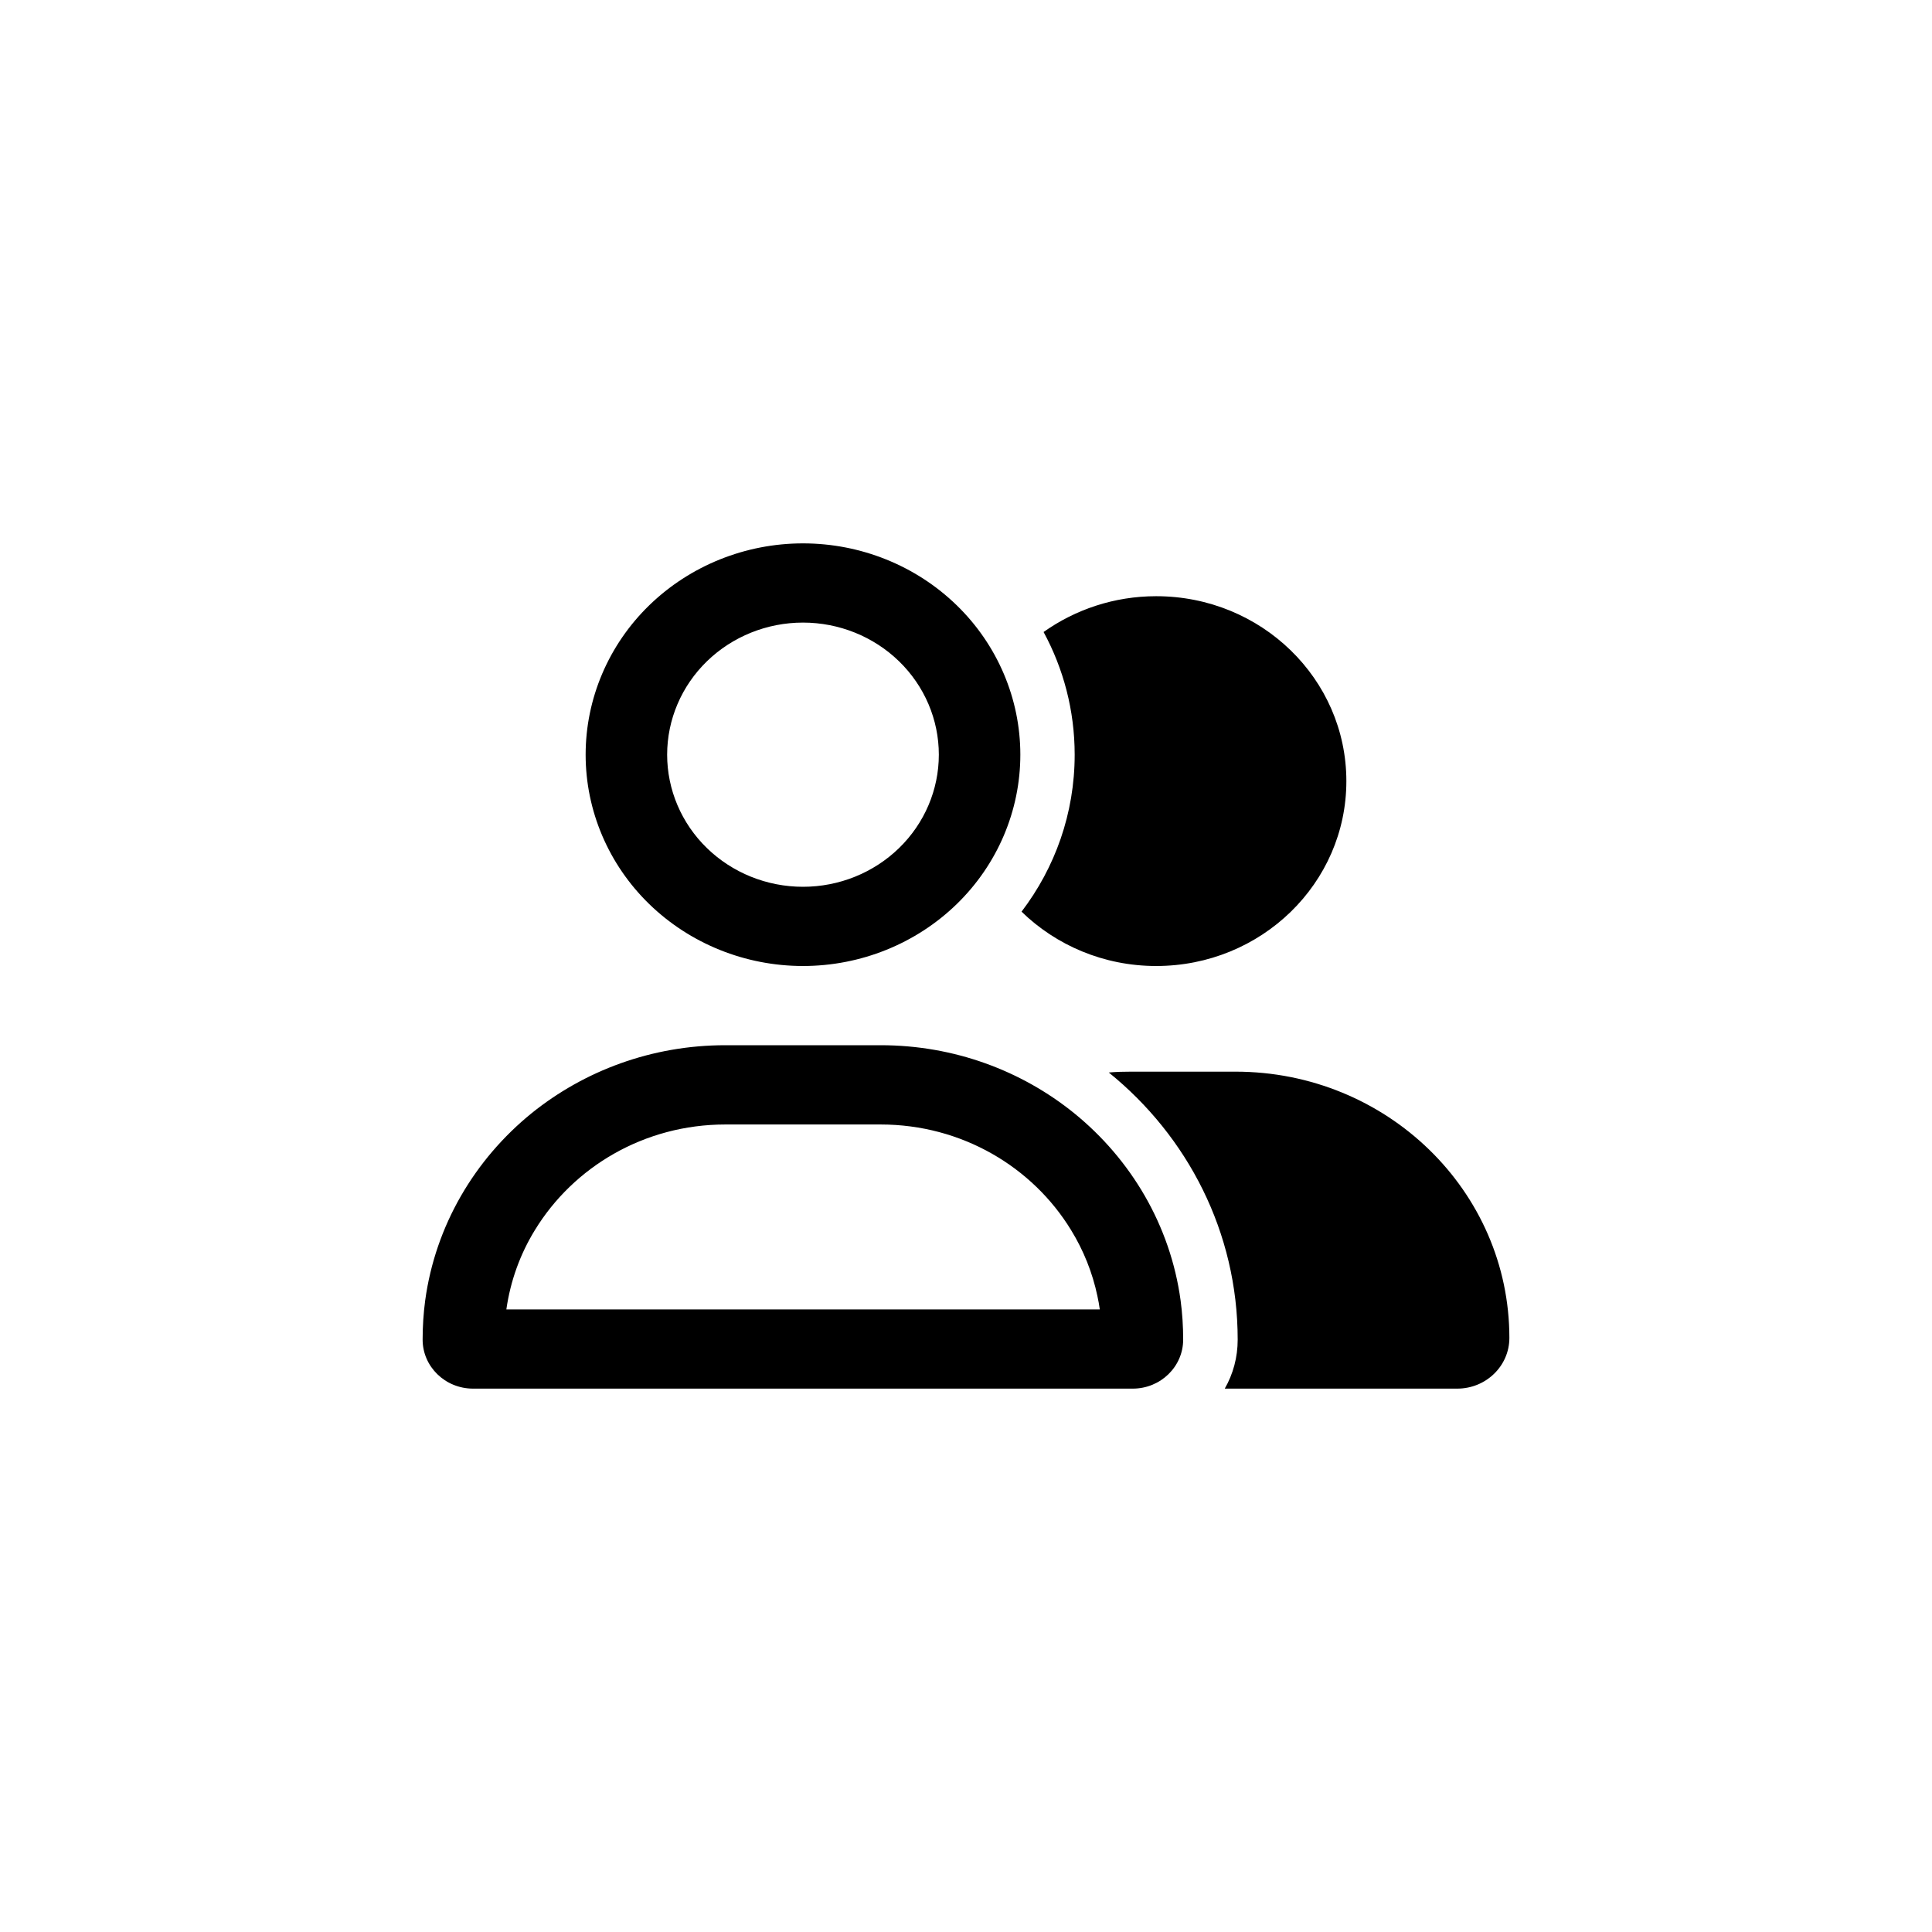 <svg viewBox="0 0 32 32" fill="currentColor" xmlns="http://www.w3.org/2000/svg">
<path d="M7.042 21.543C7.211 20.298 7.863 19.202 8.808 18.436C9.68 17.734 10.797 17.312 12.015 17.312H13.3H14.585C15.803 17.312 16.92 17.734 17.789 18.436C18.734 19.202 19.386 20.298 19.555 21.543C19.583 21.753 19.597 21.969 19.597 22.188C19.597 22.636 19.223 23 18.762 23H18.213H8.387H7.835C7.374 23 7 22.636 7 22.188C7 21.969 7.014 21.753 7.042 21.543ZM9.7 12.5C9.7 11.572 10.079 10.681 10.754 10.025C11.43 9.369 12.345 9 13.3 9C14.255 9 15.171 9.369 15.846 10.025C16.521 10.681 16.9 11.572 16.9 12.5C16.9 13.428 16.521 14.319 15.846 14.975C15.171 15.631 14.255 16 13.3 16C12.345 16 11.43 15.631 10.754 14.975C10.079 14.319 9.7 13.428 9.7 12.5ZM15.55 12.5C15.55 11.92 15.313 11.363 14.891 10.953C14.469 10.543 13.897 10.312 13.3 10.312C12.703 10.312 12.131 10.543 11.709 10.953C11.287 11.363 11.05 11.92 11.05 12.5C11.05 13.08 11.287 13.637 11.709 14.047C12.131 14.457 12.703 14.688 13.3 14.688C13.897 14.688 14.469 14.457 14.891 14.047C15.313 13.637 15.55 13.08 15.55 12.5ZM12.015 18.625C10.67 18.625 9.498 19.328 8.859 20.375C8.617 20.769 8.454 21.215 8.387 21.688H9.756H16.844H18.216C18.205 21.614 18.194 21.543 18.177 21.469C18.095 21.078 17.946 20.709 17.741 20.375C17.102 19.328 15.93 18.625 14.585 18.625H12.015ZM24.137 23H20.286C20.424 22.759 20.5 22.483 20.5 22.188C20.5 20.41 19.67 18.819 18.365 17.764C18.486 17.753 18.61 17.75 18.737 17.75H20.463C22.969 17.75 25 19.724 25 22.16C25 22.625 24.612 23 24.137 23ZM19.15 16C18.278 16 17.491 15.655 16.92 15.1C17.474 14.373 17.8 13.473 17.8 12.5C17.8 11.767 17.614 11.075 17.285 10.468C17.808 10.097 18.453 9.875 19.15 9.875C20.891 9.875 22.3 11.245 22.3 12.938C22.3 14.63 20.891 16 19.15 16Z" fill="currentColor"/>
</svg>
